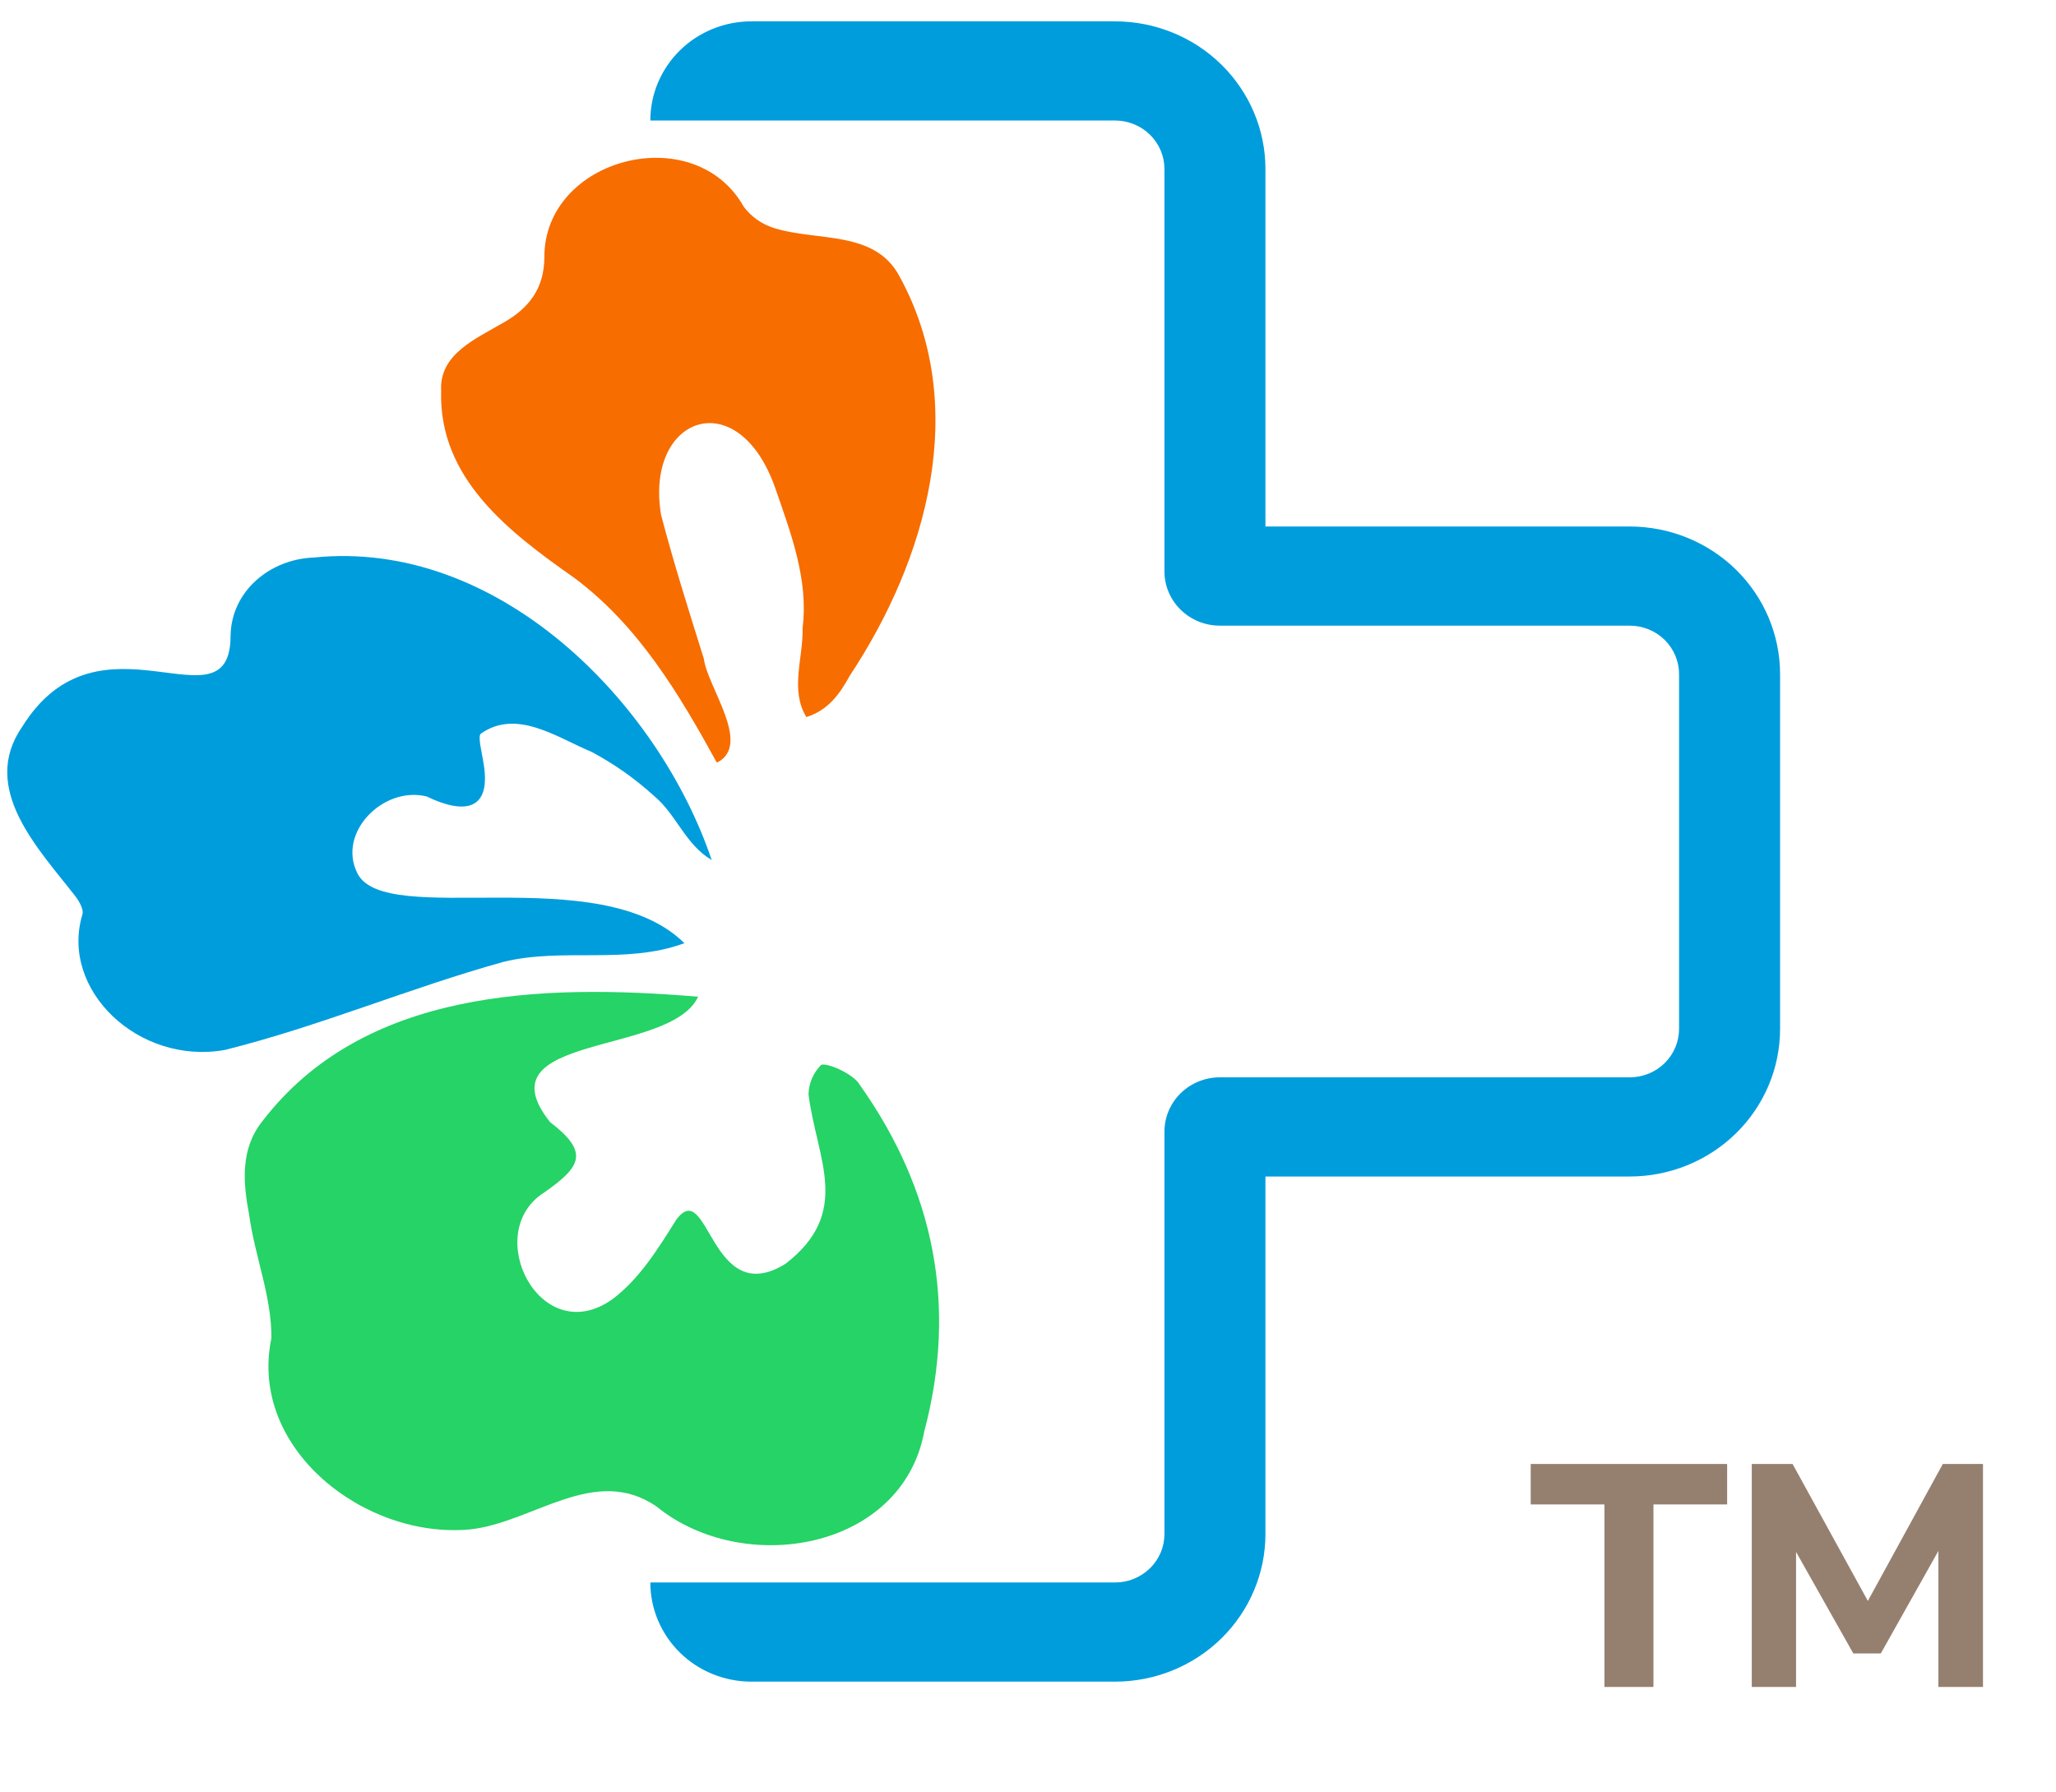 <svg width="39" height="34" viewBox="0 0 39 34" fill="none" xmlns="http://www.w3.org/2000/svg">
<g clip-path="url(#clip0_2119_4474)">
<path d="M30.913 9.987H24.004V3.205C24.004 2.463 23.703 1.751 23.168 1.225C22.633 0.7 21.907 0.405 21.151 0.405H14.252C13.744 0.405 13.256 0.603 12.897 0.956C12.538 1.309 12.336 1.787 12.336 2.286H21.151C21.274 2.286 21.396 2.31 21.509 2.356C21.623 2.402 21.726 2.47 21.813 2.555C21.9 2.641 21.969 2.742 22.017 2.854C22.064 2.965 22.088 3.085 22.088 3.205V10.837C22.088 11.11 22.198 11.373 22.395 11.566C22.592 11.759 22.86 11.868 23.138 11.868H30.913C31.162 11.868 31.4 11.965 31.576 12.137C31.751 12.31 31.85 12.544 31.85 12.787V19.517C31.85 19.761 31.751 19.995 31.576 20.167C31.4 20.34 31.162 20.436 30.913 20.436H23.138C22.86 20.436 22.592 20.545 22.395 20.738C22.198 20.932 22.088 21.194 22.088 21.467V29.099C22.088 29.22 22.064 29.339 22.017 29.451C21.969 29.562 21.9 29.664 21.813 29.749C21.726 29.834 21.623 29.902 21.509 29.948C21.396 29.995 21.274 30.018 21.151 30.018H12.336C12.336 30.517 12.538 30.995 12.897 31.348C13.256 31.701 13.744 31.899 14.252 31.899H21.151C21.908 31.899 22.633 31.604 23.168 31.079C23.703 30.554 24.004 29.841 24.004 29.099V22.317H30.913C31.67 22.317 32.395 22.022 32.931 21.497C33.466 20.972 33.766 20.259 33.766 19.517V12.787C33.766 12.42 33.692 12.056 33.549 11.716C33.406 11.376 33.196 11.068 32.931 10.807C32.666 10.547 32.351 10.341 32.005 10.2C31.659 10.06 31.288 9.987 30.913 9.987Z" fill="#009DDD"/>
<path d="M16.307 20.576C16.201 20.381 15.702 20.155 15.578 20.199C15.426 20.35 15.339 20.553 15.337 20.765C15.496 21.994 16.167 22.995 14.9 23.973C13.473 24.858 13.444 22.301 12.827 23.138C12.489 23.678 12.131 24.261 11.614 24.647C10.245 25.615 9.121 23.377 10.325 22.619C11.035 22.122 11.175 21.854 10.433 21.284C9.096 19.598 12.724 20.036 13.242 18.907C10.252 18.655 6.892 18.77 4.978 21.267C4.556 21.793 4.609 22.431 4.727 23.049C4.833 23.829 5.156 24.599 5.148 25.386C4.71 27.483 6.922 29.2 8.917 29.011C10.109 28.884 11.283 27.768 12.458 28.58C14.104 29.916 17.116 29.41 17.533 27.15C18.159 24.786 17.733 22.584 16.307 20.576Z" fill="#25D366"/>
<path d="M12.982 17.891C11.369 16.297 7.302 17.625 6.778 16.563C6.391 15.787 7.28 14.902 8.095 15.109C8.828 15.462 9.333 15.367 9.168 14.454C9.147 14.297 9.056 13.963 9.122 13.916C9.806 13.436 10.575 13.996 11.227 14.265C11.651 14.492 12.045 14.77 12.4 15.092C12.833 15.449 12.996 16.017 13.5 16.314C12.485 13.31 9.443 10.216 5.951 10.576C5.121 10.606 4.39 11.212 4.374 12.053C4.374 13.925 1.889 11.415 0.418 13.791C-0.39 14.962 0.735 16.106 1.435 17.008C1.506 17.104 1.592 17.253 1.563 17.346C1.132 18.778 2.629 20.206 4.262 19.917C6.053 19.472 7.771 18.739 9.549 18.246C10.675 17.969 11.87 18.303 12.982 17.891Z" fill="#009DDD"/>
<path d="M10.896 10.963C12.116 11.876 12.882 13.164 13.598 14.467C14.274 14.132 13.418 13.035 13.351 12.495C13.067 11.59 12.781 10.685 12.54 9.769C12.227 7.899 13.992 7.254 14.7 9.242C14.996 10.102 15.34 10.986 15.224 11.911C15.24 12.478 14.979 13.083 15.296 13.602C15.704 13.474 15.926 13.172 16.12 12.816C17.58 10.612 18.411 7.703 17.064 5.245C16.599 4.361 15.503 4.582 14.69 4.328C14.456 4.257 14.252 4.115 14.108 3.921C13.164 2.248 10.308 2.999 10.326 4.892C10.319 5.469 10.038 5.842 9.557 6.116C9.039 6.422 8.33 6.709 8.368 7.412C8.318 9.071 9.647 10.088 10.896 10.963Z" fill="#F76D00"/>
</g>
<path d="M30.434 32V28.538H29.036V27.77H32.762V28.538H31.364V32H30.434ZM33.229 32V27.77H34.003L35.431 30.368L36.853 27.77H37.615V32H36.769V29.42L35.677 31.364H35.155L34.069 29.438V32H33.229Z" fill="#958070"/>
<defs>
<clipPath id="clip0_2119_4474">
<rect width="34" height="32" fill="white"/>
</clipPath>
</defs>
</svg>
